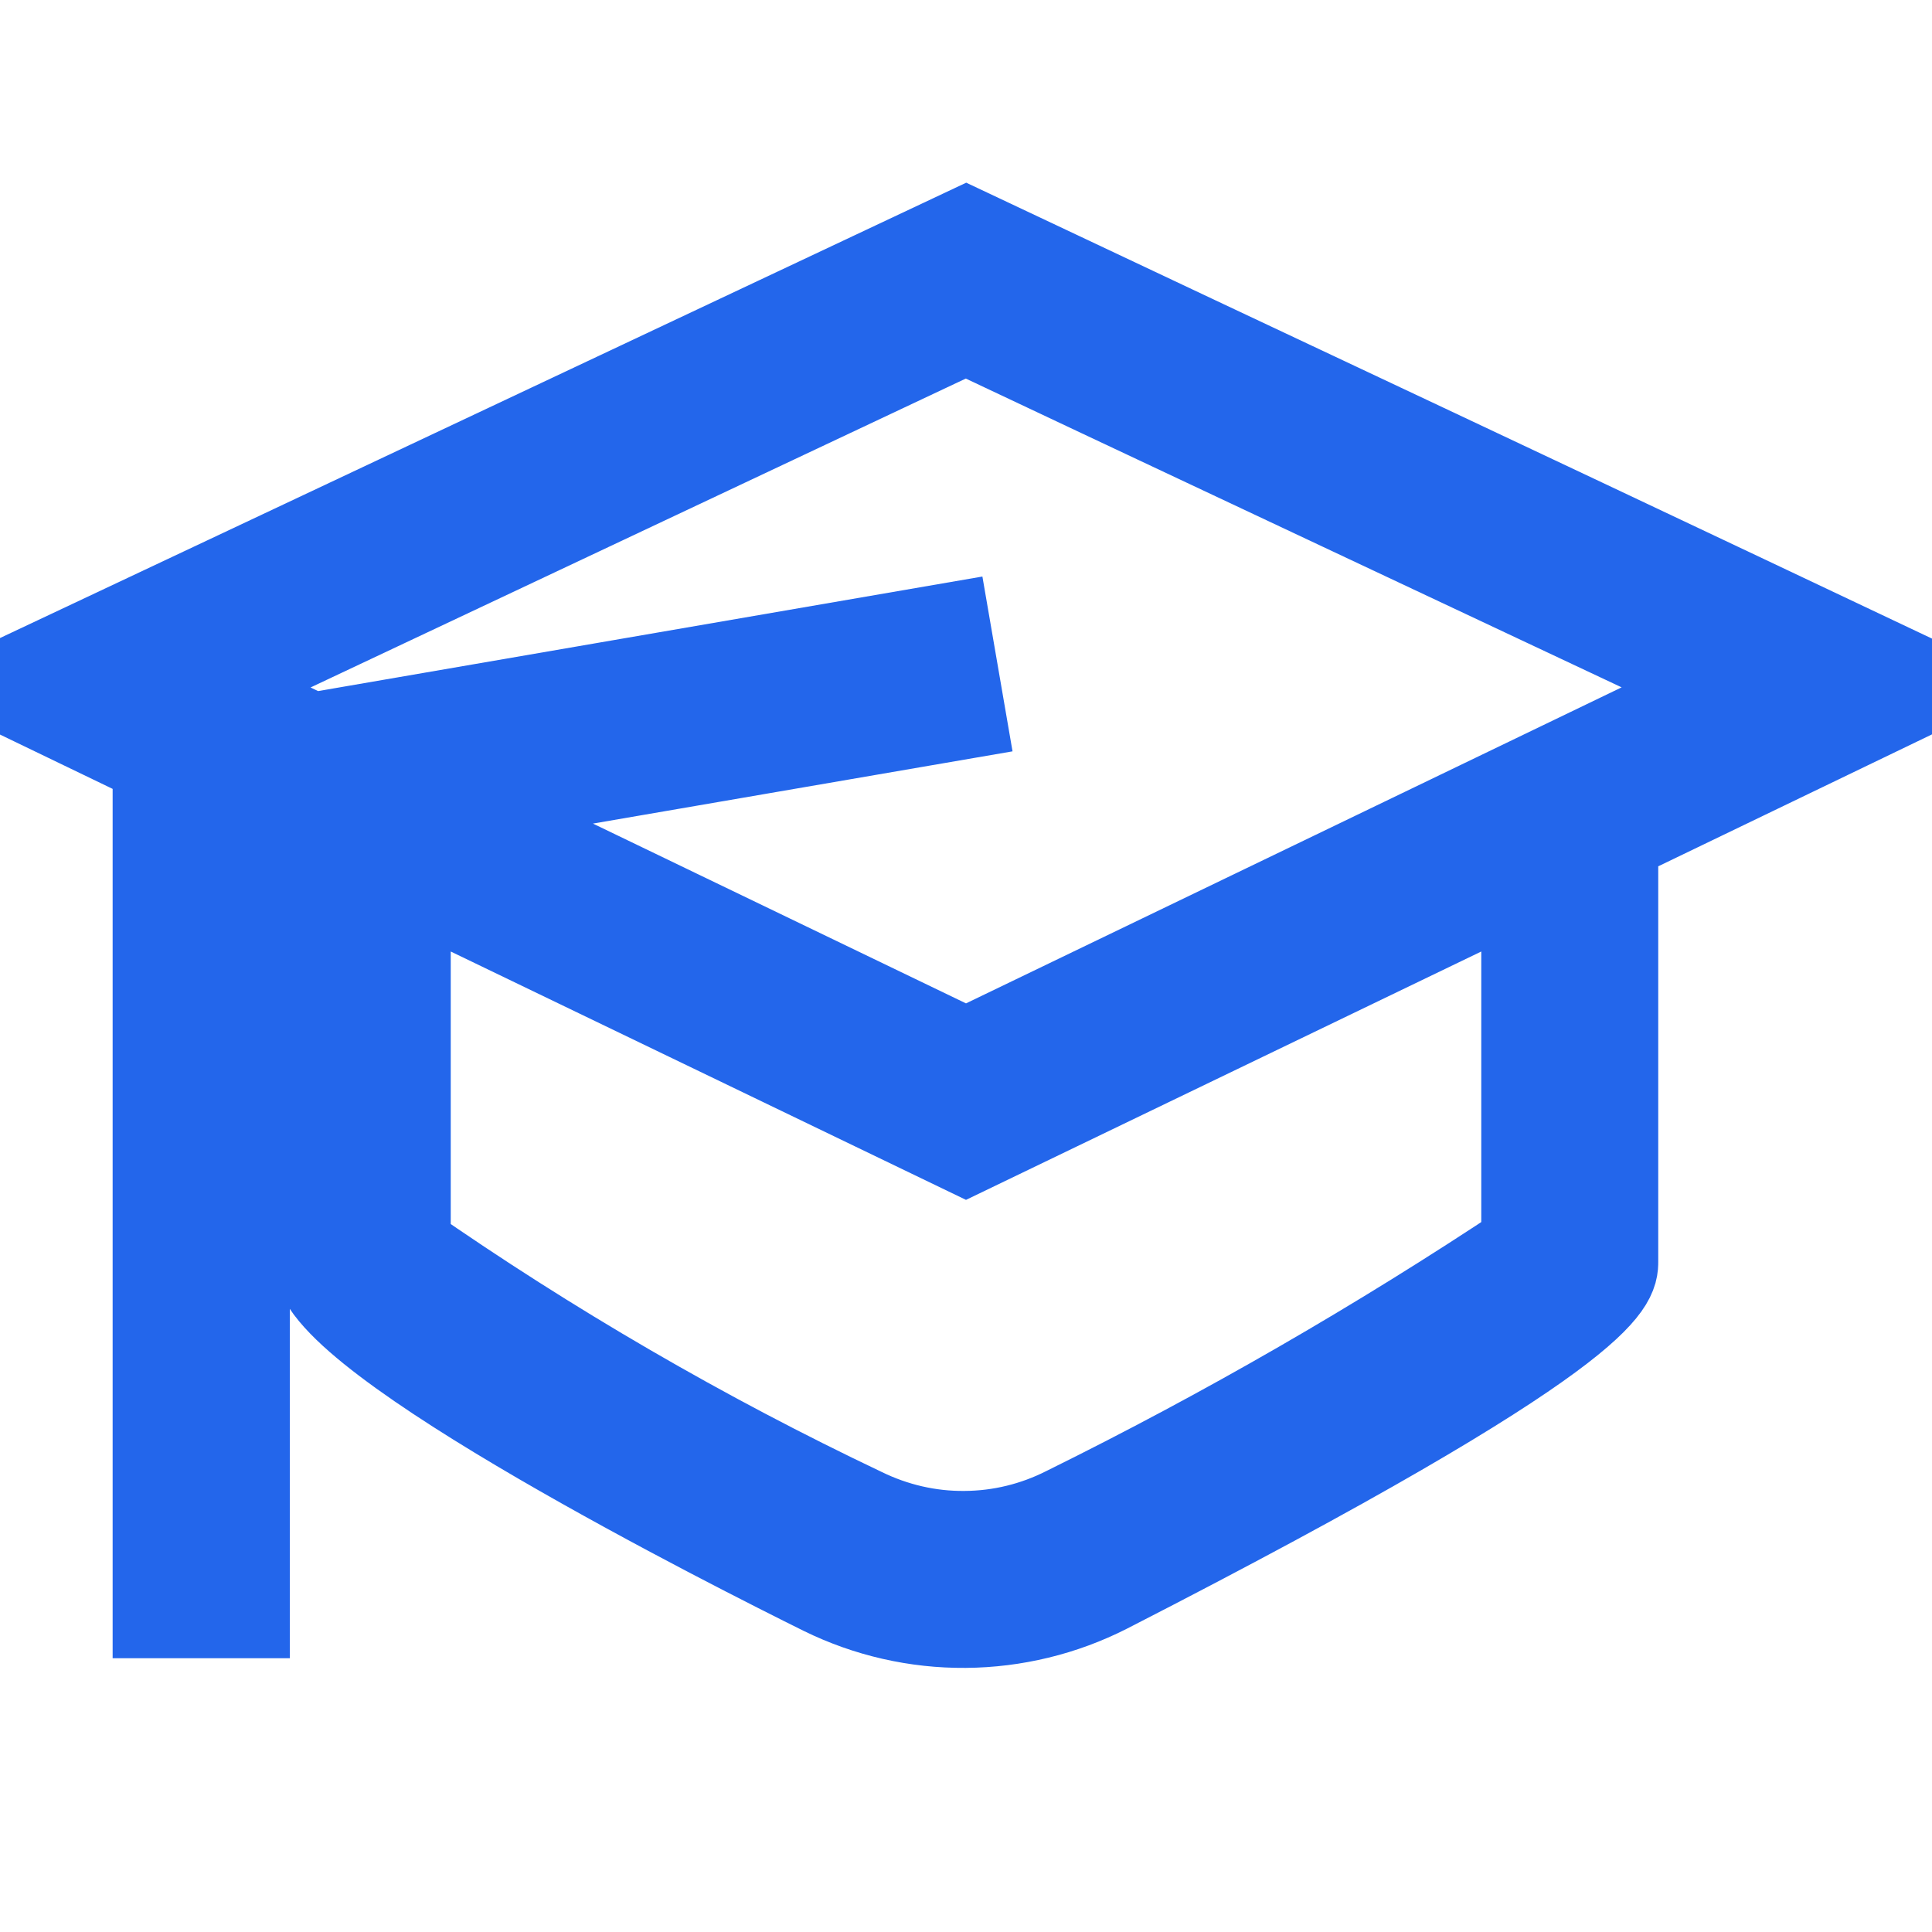 <svg width="10" height="10" viewBox="0 0 10 10" fill="none" xmlns="http://www.w3.org/2000/svg">
<g clip-path="url(#clip0_7215_13698)">
<path d="M7.364 2.336C6.576 1.965 5.788 1.594 5.001 1.222L0.057 3.552L0.903 3.96L0.833 3.971V8.333H1.25V4.322L1.55 4.271L1.667 4.327V6.53C1.667 6.911 3.836 8.002 4.27 8.217C4.496 8.328 4.745 8.385 4.997 8.383C5.248 8.381 5.496 8.321 5.72 8.207C8.333 6.869 8.333 6.623 8.333 6.53V4.327L9.939 3.553C9.939 3.553 8.356 2.803 7.364 2.336ZM7.917 6.46C7.152 6.969 6.355 7.429 5.531 7.836C5.364 7.921 5.181 7.966 4.994 7.967C4.807 7.969 4.623 7.926 4.455 7.844C3.628 7.451 2.835 6.99 2.083 6.467V4.527L5 5.933L7.917 4.527V6.46ZM5 5.471L2.257 4.149L4.952 3.685L4.881 3.273L1.61 3.837L1.026 3.556L4.999 1.683C5.343 1.847 8.551 3.355 8.975 3.555L5 5.471Z" fill="#2366EB" stroke="#2366EB" stroke-width="0.5"/>
</g>
<defs>
<clipPath id="clip0_7215_13698">
<rect width="10" height="10" fill="white"/>
</clipPath>
</defs>
</svg>

